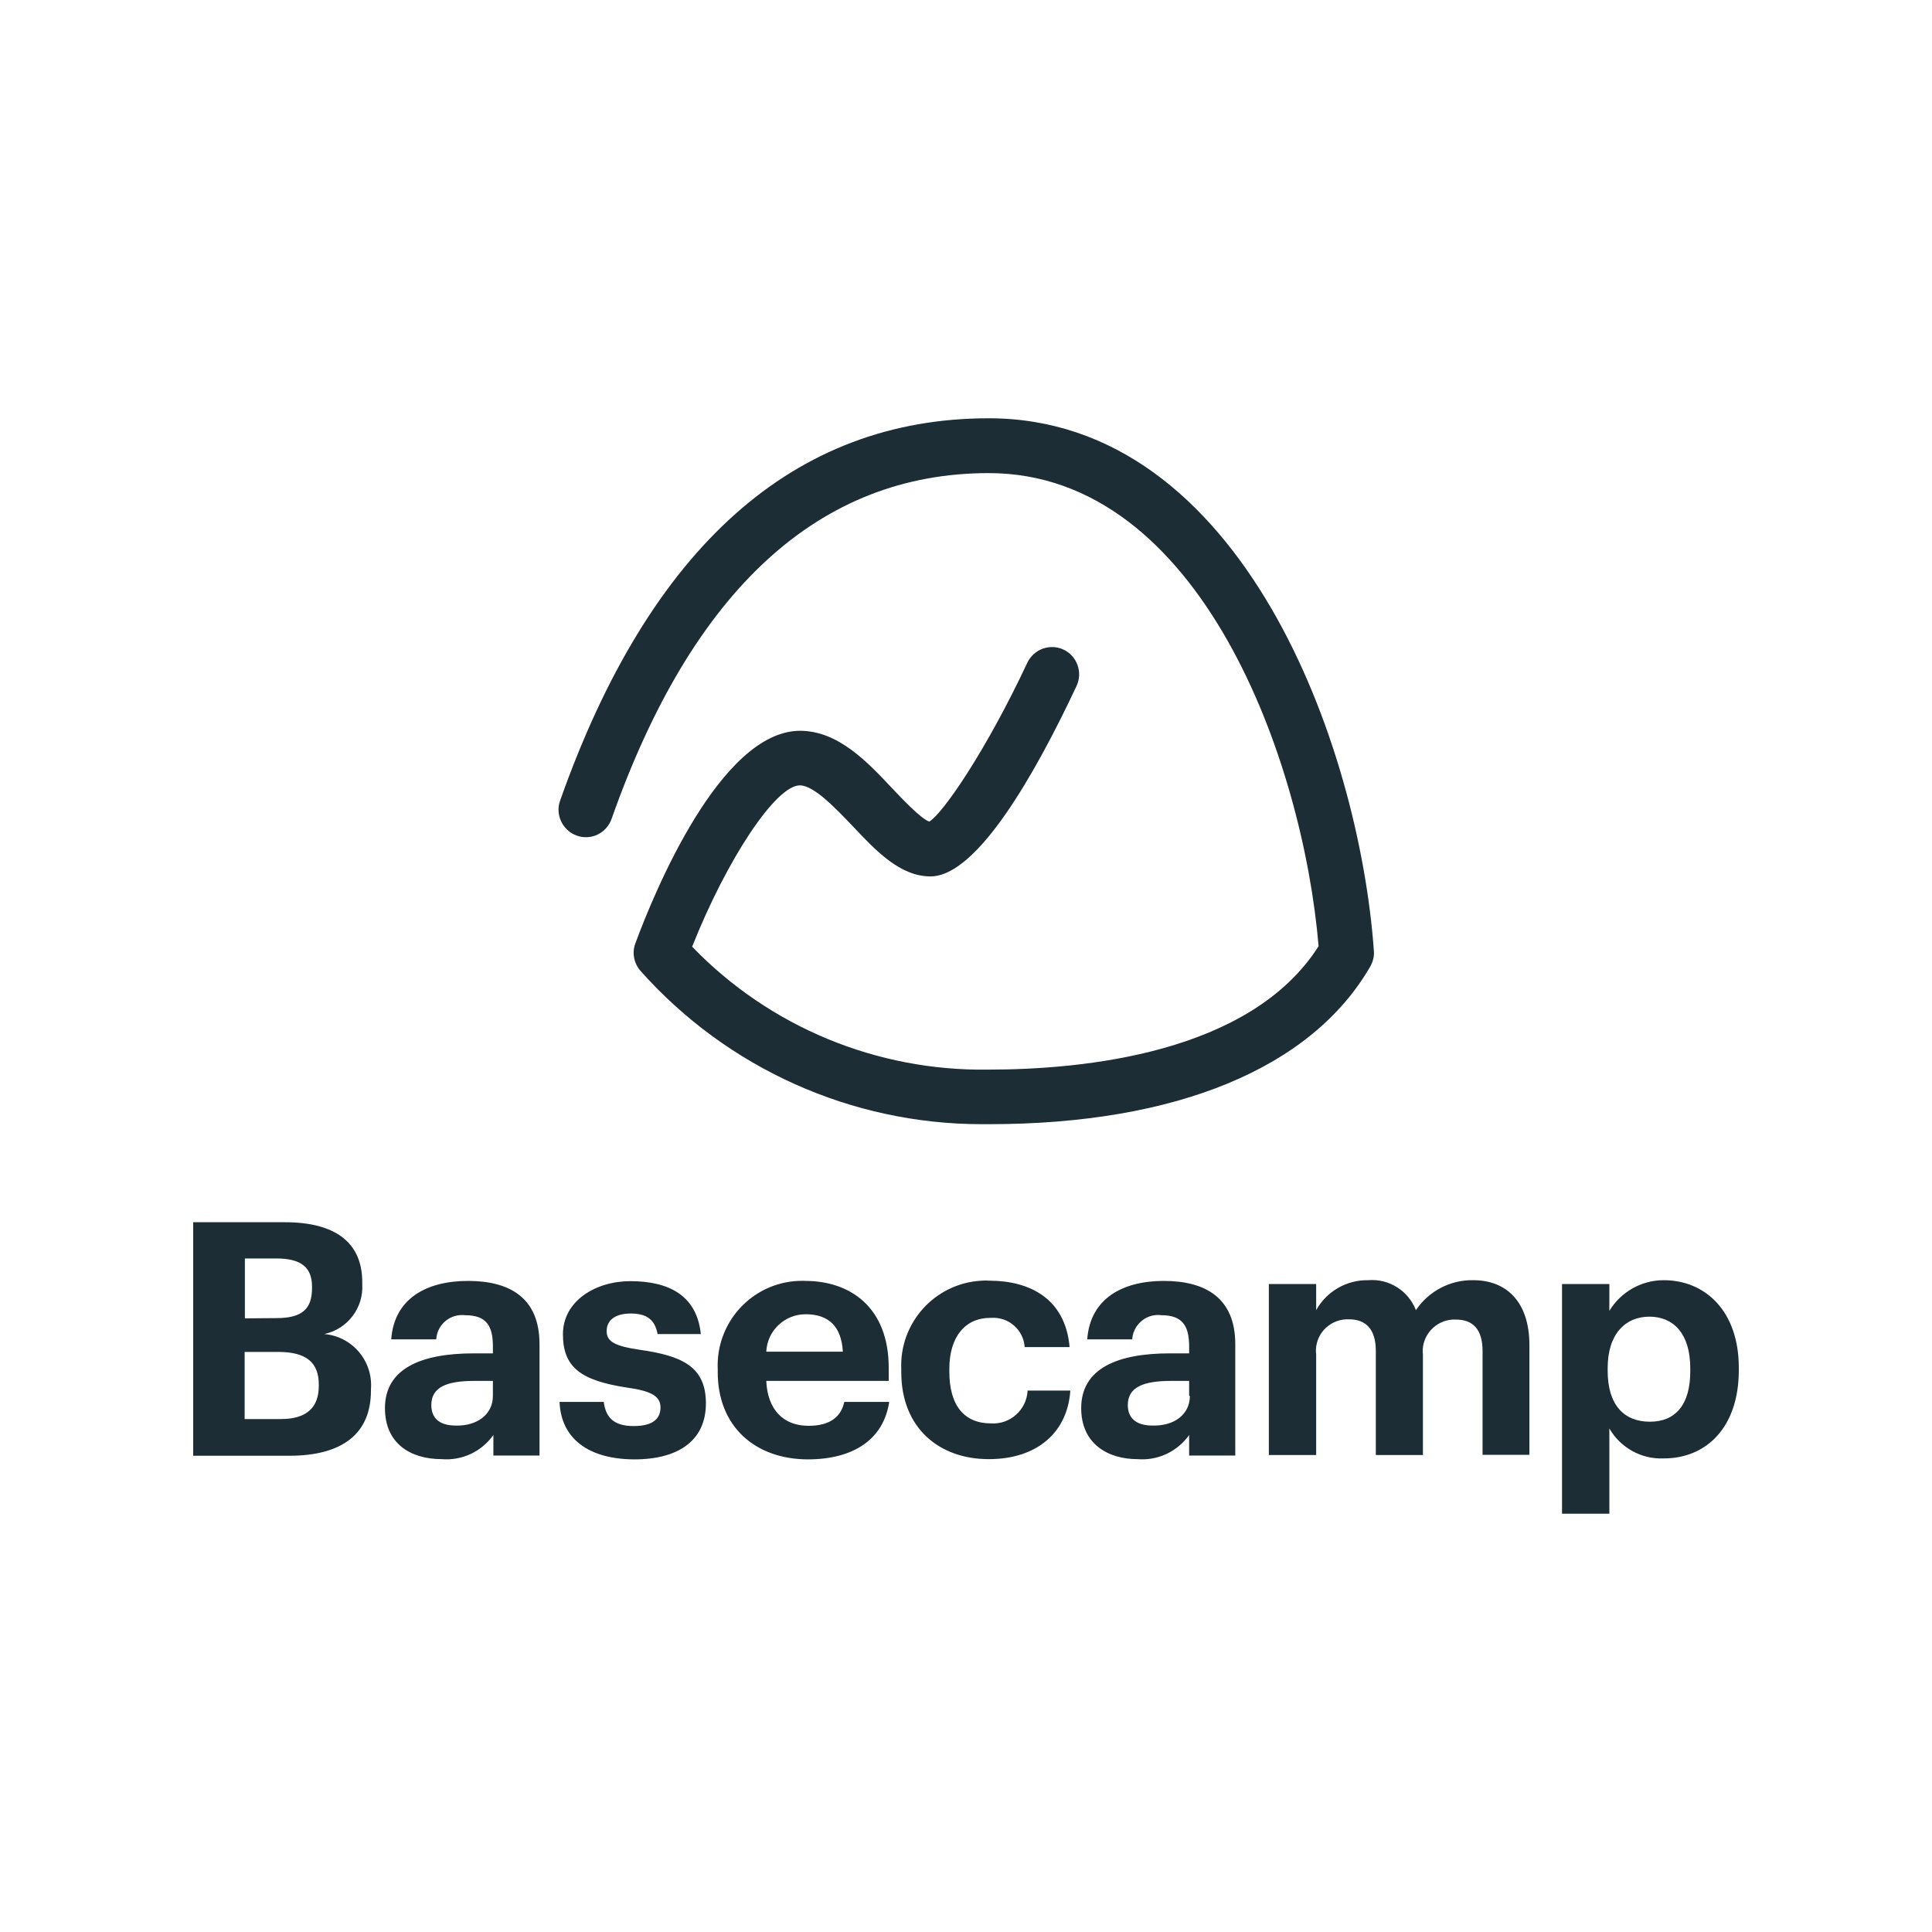<?xml version="1.0" encoding="utf-8"?>
<!-- Generator: Adobe Illustrator 23.0.2, SVG Export Plug-In . SVG Version: 6.00 Build 0)  -->
<svg version="1.1" id="Layer_1" xmlns="http://www.w3.org/2000/svg" xmlns:xlink="http://www.w3.org/1999/xlink" x="0px" y="0px"
	 viewBox="0 0 80 80" style="enable-background:new 0 0 80 80;" xml:space="preserve">
<style type="text/css">
	.st0{fill:#1D2D35;}
	.st1{fill:none;stroke:#1D2D35;stroke-width:3.41;stroke-linecap:round;stroke-linejoin:round;}
</style>
<path class="st0" d="M-472.4-671.65h101.21c56.06,0,85.17,22.99,85.17,66.15v2.15c1.65,26.14-16.07,49.56-41.67,55.07
	c30.88,2.72,53.82,29.79,51.43,60.69v1.49c0,47.13-30.92,71.94-90.29,71.94H-472.4V-671.65z M-380.62-565.98
	c28.11,0,39.19-10.09,39.19-33.07v-1.49c0-21.5-12.24-31.26-39.52-31.26h-34.56v66.15L-380.62-565.98z M-375.66-454.68
	c28.77,0,41.84-13.06,41.84-36.38v-1.49c0-23.81-13.06-35.89-44.65-35.89h-37.04v73.92L-375.66-454.68z M-261.06-466.59
	c0-43.99,40.19-60.53,97.9-60.53h21.17v-7.44c0-22.33-6.78-34.56-30.59-34.56c-15.6-1.85-29.75,9.29-31.6,24.89
	c-0.07,0.58-0.12,1.15-0.15,1.73h-49.61c3.31-44.65,38.53-64.49,84.67-64.49s78.72,18.69,78.72,69.79v122.71h-50.77v-22.66
	c-12.96,18.26-34.56,28.37-56.89,26.62C-232.28-410.53-261.06-427.06-261.06-466.59z M-141.99-480.31v-16.54h-20.18
	c-30.26,0-47.79,6.61-47.79,26.62c0,13.73,8.27,22.66,27.29,22.66C-159.69-446.91-141.99-459.48-141.99-480.31L-141.99-480.31z
	 M-68.57-473.53h48.62c2.15,16.54,10.42,26.62,33.07,26.62c20.18,0,29.6-7.44,29.6-20.51c0-13.06-11.25-18.36-38.2-22.16
	c-49.61-7.61-69.46-21.99-69.46-58.71s36.05-58.71,74.42-58.71c41.84,0,73.09,15.21,77.72,58.38H39.42
	c-2.81-15.54-11.58-22.66-29.44-22.66s-26.62,7.94-26.62,19.35s8.93,16.54,36.22,20.51c47.13,6.78,73.09,18.69,73.09,59.04
	s-29.44,61.85-79.21,61.85S-66.75-432.85-68.57-473.53L-68.57-473.53z M106.07-506.28v-2.81c-2.5-51.54,37.26-95.35,88.8-97.85
	c2.65-0.13,5.3-0.14,7.94-0.05c48.62,0,91.78,28.44,91.78,95.75v14.39H159.48c1.32,31.26,18.36,49.61,46.63,49.61
	c24.14,0,36.05-10.42,39.36-26.29h49.61c-6.12,40.68-38.53,63.34-89.96,63.34C147.41-410.53,106.07-446.08,106.07-506.28z
	 M243.82-528.93c-1.65-28.44-16.21-41.34-41.01-41.34c-23.21-0.11-42.35,18.15-43.33,41.34H243.82z M308.32-506.28v-2.81
	c-2.51-51.54,37.24-95.36,88.78-97.86c2.76-0.13,5.53-0.15,8.29-0.04c43.66,0,83.84,19.02,88.64,73.09h-49.61
	c-1.36-19.13-17.97-33.54-37.1-32.18c-0.37,0.03-0.73,0.06-1.1,0.1c-26.96,0-44.98,20.18-44.98,56.23v2.81
	c0,37.87,16.54,57.22,46.14,57.22c20.97,1.21,38.95-14.82,40.16-35.79c0.01-0.2,0.02-0.39,0.03-0.59h47.13
	c-2.81,44.65-35.22,75.57-89.96,75.57S308.32-444.76,308.32-506.28L308.32-506.28z M506.76-466.59c0-43.99,40.19-60.53,97.73-60.53
	h21.33v-7.44c0-22.33-6.95-34.56-30.59-34.56c-15.58-2.03-29.85,8.95-31.89,24.52c-0.09,0.7-0.16,1.4-0.2,2.1h-49.61
	c3.31-44.65,38.53-64.49,84.5-64.49s78.88,18.69,78.88,69.79v122.71h-50.77v-22.66c-12.96,18.26-34.56,28.37-56.89,26.62
	C536.2-410.53,506.76-427.06,506.76-466.59z M625.83-480.31v-16.54h-19.84c-30.26,0-47.96,6.61-47.96,26.62
	c0,13.73,8.43,22.66,27.45,22.66c23.32,0.66,41.01-11.91,41.01-32.74L625.83-480.31z M713.64-603.35h52.09v28.77
	c11.57-20.83,33.72-33.56,57.55-33.07c22.92-1.83,44.31,11.62,52.59,33.07c14.11-21.08,37.97-33.54,63.34-33.07
	c34.89,0,61.85,21.99,61.85,71.94v120.56H949.3v-114.11c0-24.14-10.75-34.89-29.6-34.89c-19.25-0.84-35.54,14.09-36.38,33.34
	c-0.08,1.73-0.02,3.46,0.16,5.19v111.13h-51.93v-114.77c0-24.14-11.08-34.89-29.44-34.89c-19.25-0.93-35.61,13.92-36.54,33.17
	c-0.09,1.79-0.03,3.58,0.15,5.36v111.13h-52.09V-603.35z M1036.78-603.35h52.26v29.6c12.67-21.06,35.45-33.93,60.03-33.9
	c46.14,0,82.69,34.23,82.69,96.41v2.98c0,62.18-35.22,97.07-82.69,97.07c-24.61,1.01-47.74-11.73-60.03-33.07v93.93h-52.26V-603.35z
	 M1178.17-507.93v-2.98c0-38.04-18.69-56.72-44.98-56.72s-45.97,19.02-45.97,56.72v2.98c0,37.7,18.03,56.06,46.47,56.06
	s44.48-19.18,44.48-55.4V-507.93z"/>
<path class="st1" d="M-1151.75-525.13c43.16-122.37,125.85-264.59,292.71-264.59s249.38,219.45,259.8,368.28
	c-43.82,76.07-148.83,104.68-259.8,104.68c-90.89,1.48-177.9-36.74-238.3-104.68c0,0,52.26-141.06,101.04-141.39
	c35.89,0,66.15,66.15,94.76,66.15c28.61,0,88.14-127.01,88.14-127.01"/>
<g>
	<path class="st0" d="M40.94,17.32c-8.07,0-14.04,5.33-17.75,15.84c-0.1,0.28-0.08,0.59,0.05,0.86c0.13,0.27,0.36,0.48,0.64,0.58
		c0.28,0.1,0.59,0.09,0.86-0.04c0.27-0.13,0.48-0.36,0.58-0.64c3.35-9.51,8.61-14.33,15.62-14.33c8.79,0,13.02,11.95,13.66,19.59
		c-2.83,4.45-9.76,5.11-13.68,5.11c-4.6,0.07-9.05-1.76-12.26-5.09c1.45-3.65,3.47-6.68,4.46-6.68c0.59,0,1.51,0.98,2.19,1.69
		c0.96,1.02,1.96,2.08,3.22,2.08c1.94,0,4.36-4.29,6.05-7.89c0.26-0.56,0.02-1.24-0.54-1.5c-0.27-0.13-0.58-0.14-0.86-0.04
		c-0.28,0.1-0.51,0.31-0.64,0.58c-1.69,3.61-3.49,6.24-4.06,6.58c-0.34-0.11-1.13-0.95-1.52-1.36c-1.06-1.13-2.26-2.4-3.84-2.4
		c-3.3,0.02-6.05,6.74-6.81,8.8c-0.15,0.39-0.06,0.83,0.21,1.14c3.59,4.04,8.74,6.35,14.13,6.35l0.3,0c7.75,0,13.36-2.32,15.79-6.53
		c0.11-0.2,0.17-0.42,0.15-0.64C56.28,30.84,51.42,17.32,40.94,17.32z"/>
	<path class="st0" d="M8,50.61h3.8c2.11,0,3.2,0.86,3.2,2.48v0.08c0.06,0.98-0.6,1.86-1.57,2.07c1.16,0.1,2.02,1.12,1.93,2.28v0.06
		c0,1.77-1.16,2.7-3.39,2.7H8V50.61z M11.45,54.58c1.06,0,1.47-0.38,1.47-1.24v-0.06c0-0.81-0.46-1.17-1.48-1.17h-1.3v2.48
		L11.45,54.58z M11.63,58.76c1.08,0,1.57-0.49,1.57-1.37v-0.06c0-0.89-0.49-1.35-1.68-1.35h-1.39v2.78L11.63,58.76z M15.94,58.31
		c0-1.65,1.51-2.27,3.68-2.27h0.79v-0.28c0-0.84-0.25-1.3-1.15-1.3c-0.59-0.07-1.12,0.35-1.19,0.93c0,0.02,0,0.04-0.01,0.07H16.2
		c0.12-1.68,1.45-2.42,3.18-2.42s2.96,0.7,2.96,2.62v4.61h-1.91v-0.85c-0.49,0.69-1.3,1.07-2.14,1
		C17.02,60.42,15.94,59.79,15.94,58.31z M20.41,57.8v-0.62h-0.76c-1.14,0-1.79,0.25-1.79,1c0,0.52,0.31,0.85,1.02,0.85
		C19.74,59.05,20.41,58.58,20.41,57.8L20.41,57.8z M23.17,58.05h1.83c0.08,0.62,0.39,1,1.24,1c0.76,0,1.11-0.28,1.11-0.77
		s-0.42-0.69-1.43-0.83c-1.86-0.29-2.61-0.83-2.61-2.2c0-1.38,1.35-2.2,2.79-2.2c1.57,0,2.75,0.57,2.92,2.19h-1.79
		c-0.11-0.58-0.43-0.85-1.11-0.85s-1,0.3-1,0.73c0,0.43,0.34,0.62,1.36,0.77c1.77,0.25,2.75,0.7,2.75,2.22s-1.11,2.32-2.97,2.32
		C24.38,60.42,23.23,59.58,23.17,58.05L23.17,58.05z M29.72,56.82v-0.11c-0.09-1.94,1.4-3.58,3.33-3.67c0.1,0,0.2-0.01,0.3,0
		c1.83,0,3.45,1.07,3.45,3.6v0.54h-5.07c0.05,1.17,0.69,1.86,1.75,1.86c0.91,0,1.35-0.39,1.48-0.99h1.86
		c-0.23,1.53-1.45,2.38-3.38,2.38C31.28,60.42,29.72,59.08,29.72,56.82z M34.9,55.97c-0.06-1.07-0.61-1.55-1.54-1.55
		c-0.87,0-1.59,0.68-1.63,1.55H34.9z M37.32,56.82v-0.11c-0.09-1.94,1.4-3.58,3.33-3.68c0.1-0.01,0.21-0.01,0.31,0
		c1.64,0,3.15,0.71,3.33,2.75h-1.86c-0.05-0.72-0.67-1.26-1.39-1.21c-0.01,0-0.03,0-0.04,0c-1.01,0-1.69,0.76-1.69,2.11v0.11
		c0,1.42,0.62,2.15,1.73,2.15c0.79,0.05,1.46-0.56,1.51-1.34c0-0.01,0-0.01,0-0.02h1.77c-0.11,1.68-1.32,2.84-3.38,2.84
		C38.89,60.42,37.32,59.13,37.32,56.82L37.32,56.82z M44.77,58.31c0-1.65,1.51-2.27,3.67-2.27h0.8v-0.28c0-0.84-0.26-1.3-1.15-1.3
		c-0.58-0.08-1.12,0.34-1.2,0.92c0,0.03-0.01,0.05-0.01,0.08h-1.86c0.12-1.68,1.45-2.42,3.17-2.42s2.96,0.7,2.96,2.62v4.61h-1.91
		v-0.85c-0.49,0.69-1.3,1.07-2.14,1C45.88,60.42,44.77,59.79,44.77,58.31z M49.24,57.8v-0.62H48.5c-1.14,0-1.8,0.25-1.8,1
		c0,0.52,0.32,0.85,1.03,0.85c0.88,0.02,1.54-0.45,1.54-1.23H49.24z M52.54,53.17h1.96v1.08c0.43-0.78,1.27-1.26,2.16-1.24
		c0.86-0.07,1.66,0.44,1.97,1.24c0.53-0.79,1.43-1.26,2.38-1.24c1.31,0,2.32,0.83,2.32,2.7v4.53h-1.94v-4.29
		c0-0.91-0.4-1.31-1.11-1.31c-0.72-0.03-1.33,0.53-1.37,1.25c0,0.07,0,0.13,0.01,0.19v4.17h-1.95v-4.31c0-0.91-0.42-1.31-1.11-1.31
		c-0.72-0.03-1.34,0.52-1.37,1.25c0,0.07,0,0.13,0.01,0.2v4.17h-1.96V53.17z M64.68,53.17h1.96v1.11c0.48-0.79,1.33-1.27,2.25-1.27
		c1.73,0,3.11,1.29,3.11,3.62v0.11c0,2.34-1.32,3.65-3.11,3.65c-0.92,0.04-1.79-0.44-2.25-1.24v3.53h-1.96V53.17z M69.99,56.76
		v-0.11c0-1.43-0.7-2.13-1.69-2.13s-1.73,0.71-1.73,2.13v0.11c0,1.42,0.68,2.11,1.75,2.11s1.67-0.72,1.67-2.08V56.76z"/>
</g>
</svg>

